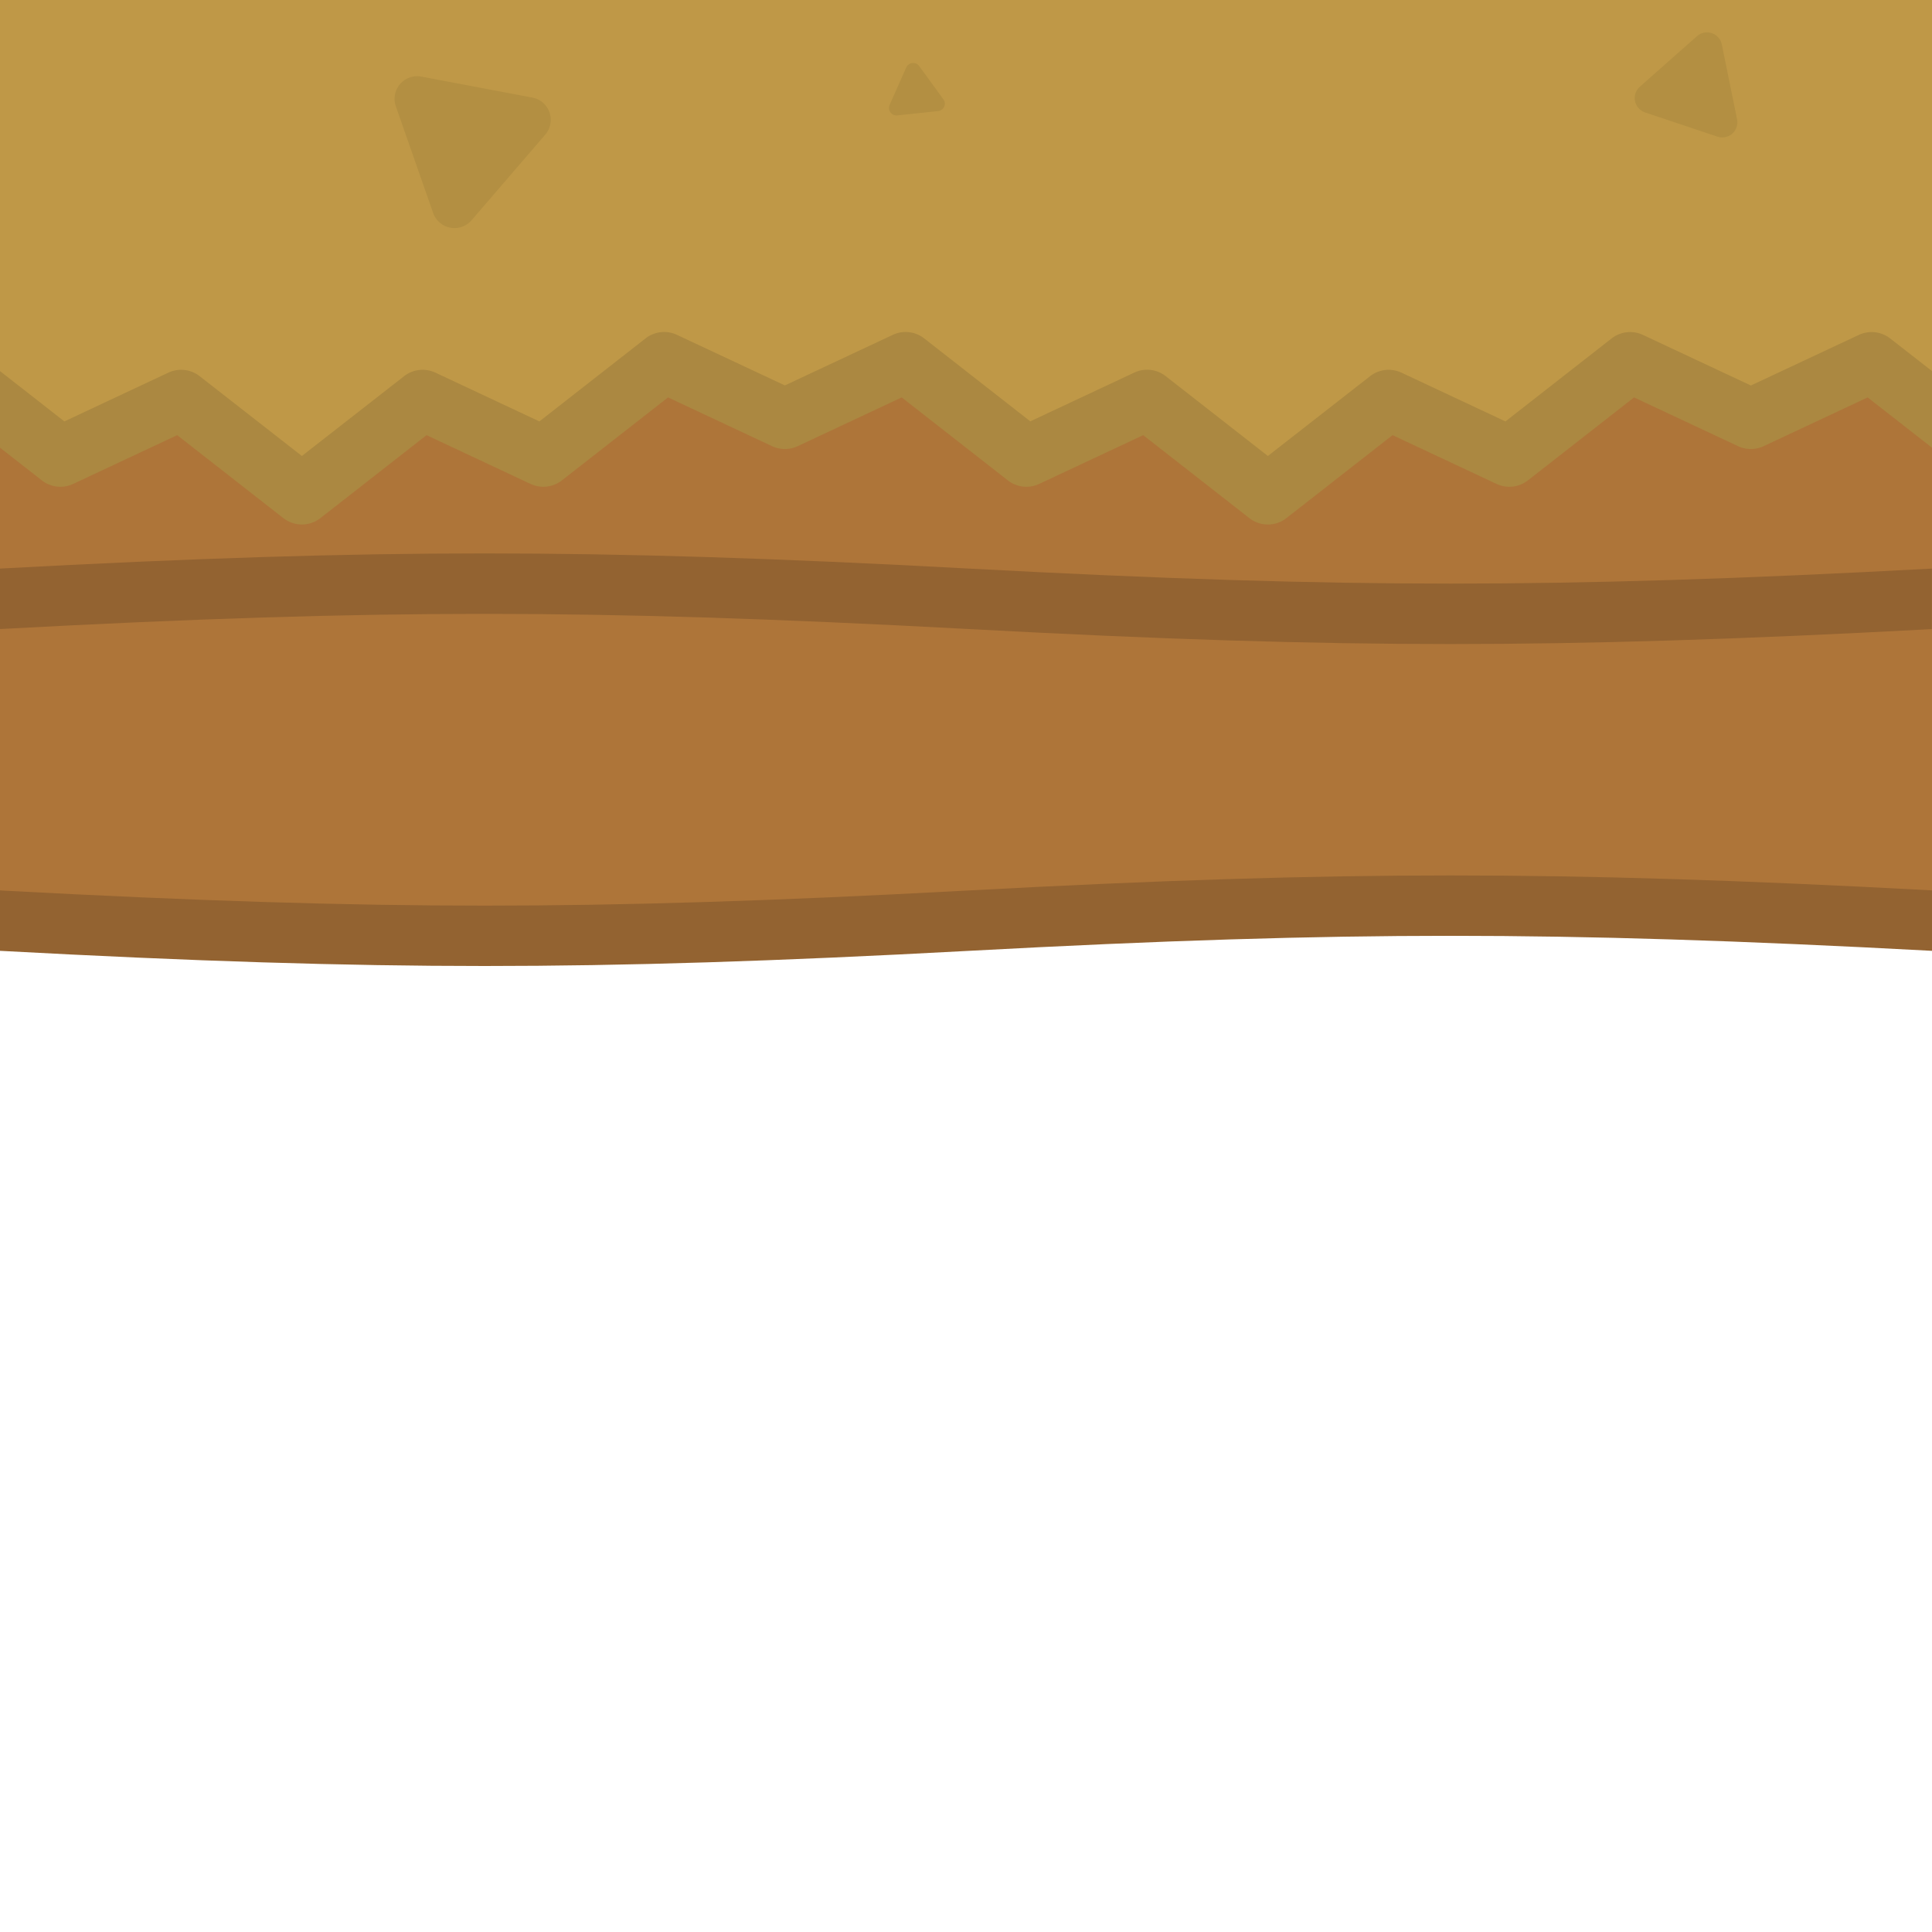 <svg xmlns="http://www.w3.org/2000/svg" xml:space="preserve" viewBox="0 0 256 256">
	<path fill="#AE7539" d="M0 0h256v124H0z"/>
	<path fill="#936331" d="M192.21 116c-18.67 0-38.48.62-64.22 2.01-25.59 1.38-45.26 1.99-63.78 1.99s-38.2-.62-63.78-1.99l-.43-.03v8.01c25.73 1.39 45.54 2.01 64.21 2.01 18.67 0 38.48-.62 64.21-2.01 25.59-1.38 45.26-1.99 63.79-1.99s38.2.62 63.79 1.99h.01v-8.01c-25.54-1.37-45.23-1.98-63.8-1.98z"/>
	<path fill="#936331" d="M255.99 75.34c-25.59 1.38-45.26 1.99-63.79 1.99s-38.2-.62-63.79-1.99c-25.74-1.39-45.54-2.01-64.21-2.01-18.67 0-38.48.62-64.21 2.01v8.01l.42-.02c25.59-1.38 45.26-1.99 63.78-1.99s38.2.62 63.78 1.99c25.74 1.39 45.54 2.01 64.22 2.01 18.57 0 38.26-.61 63.79-1.98l.01-8.02z"/>
	<path fill="#936331" d="M192.21 30.67c-18.67 0-38.48.62-64.22 2.01-25.59 1.38-45.26 1.99-63.78 1.99s-38.2-.62-63.78-1.99L0 32.65v8.01c25.73 1.39 45.54 2.01 64.21 2.01 18.67 0 38.48-.62 64.21-2.01 25.59-1.38 45.26-1.99 63.79-1.99s38.2.62 63.79 1.99h.01v-8.01c-25.54-1.37-45.23-1.98-63.8-1.98z"/>
	<path fill="#BF9847" d="M0 0v51.34l8 9.16L24 53l16 12.5L56 53l16 7.5L88 48l16 7.5 16-7.5 16 12.5 16-7.5 16 12.5L184 53l16 7.5L216 48l16 7.5 16-7.5 8 3.34V0z"/>
	<path fill="#AB8841" d="M250.46 44.85a3.996 3.996 0 0 0-4.16-.47l-14.3 6.7-14.3-6.7a3.996 3.996 0 0 0-4.16.47l-14.06 10.99-13.78-6.46a3.996 3.996 0 0 0-4.16.47L168 60.42l-13.54-10.58a3.996 3.996 0 0 0-4.16-.47l-13.78 6.46-14.06-10.99a3.996 3.996 0 0 0-4.16-.47l-14.3 6.7-14.3-6.7a3.993 3.993 0 0 0-4.16.47l-14.07 11-13.77-6.46a3.993 3.993 0 0 0-4.16.47L40 60.42 26.46 49.85a3.996 3.996 0 0 0-4.16-.47L8.53 55.84 0 49.17v10.15l5.54 4.33c1.19.93 2.8 1.11 4.16.47l13.78-6.46 14.06 10.99a3.994 3.994 0 0 0 4.92 0l14.06-10.99 13.78 6.46c1.36.64 2.97.46 4.16-.47l14.06-10.99 13.78 6.46c1.08.5 2.32.5 3.4 0l13.78-6.46 14.06 10.99c1.19.93 2.8 1.11 4.16.47l13.78-6.46 14.06 10.99c.72.57 1.59.85 2.46.85s1.74-.28 2.46-.85l14.06-10.99 13.78 6.46c1.37.64 2.97.46 4.16-.47l14.06-10.99 13.78 6.46c1.07.5 2.32.5 3.39 0l13.78-6.46 8.53 6.66V49.17l-5.54-4.32z"/>
	<path fill="#B38F42" d="M72.81 14.89a3.001 3.001 0 0 0-2.27-1.96l-14.7-2.78c-1.06-.2-2.13.18-2.83.99-.7.81-.91 1.94-.56 2.95l4.94 14.12a3.001 3.001 0 0 0 2.27 1.96c.19.04.37.05.56.05.86 0 1.7-.37 2.27-1.04l9.76-11.34c.7-.82.91-1.94.56-2.95z"/>
	<path fill="#B38F42" d="m230.17 15.81-2.02-9.92c-.14-.7-.65-1.27-1.33-1.5-.68-.23-1.42-.08-1.96.4l-7.58 6.71c-.54.47-.78 1.2-.63 1.9.14.7.65 1.27 1.33 1.5l9.6 3.21c.21.07.42.1.63.1.48 0 .96-.17 1.33-.5.53-.48.77-1.2.63-1.9z"/>
	<path fill="#B38F42" d="m124.99 13.14-3.19-4.38a.994.994 0 0 0-.91-.41c-.35.04-.66.26-.81.59l-2.2 4.96c-.15.33-.1.71.11.99a1 1 0 0 0 .81.41c.04 0 .07 0 .11-.01l5.39-.57c.35-.04.66-.26.81-.59s.09-.7-.12-.99z"/>
  </svg>